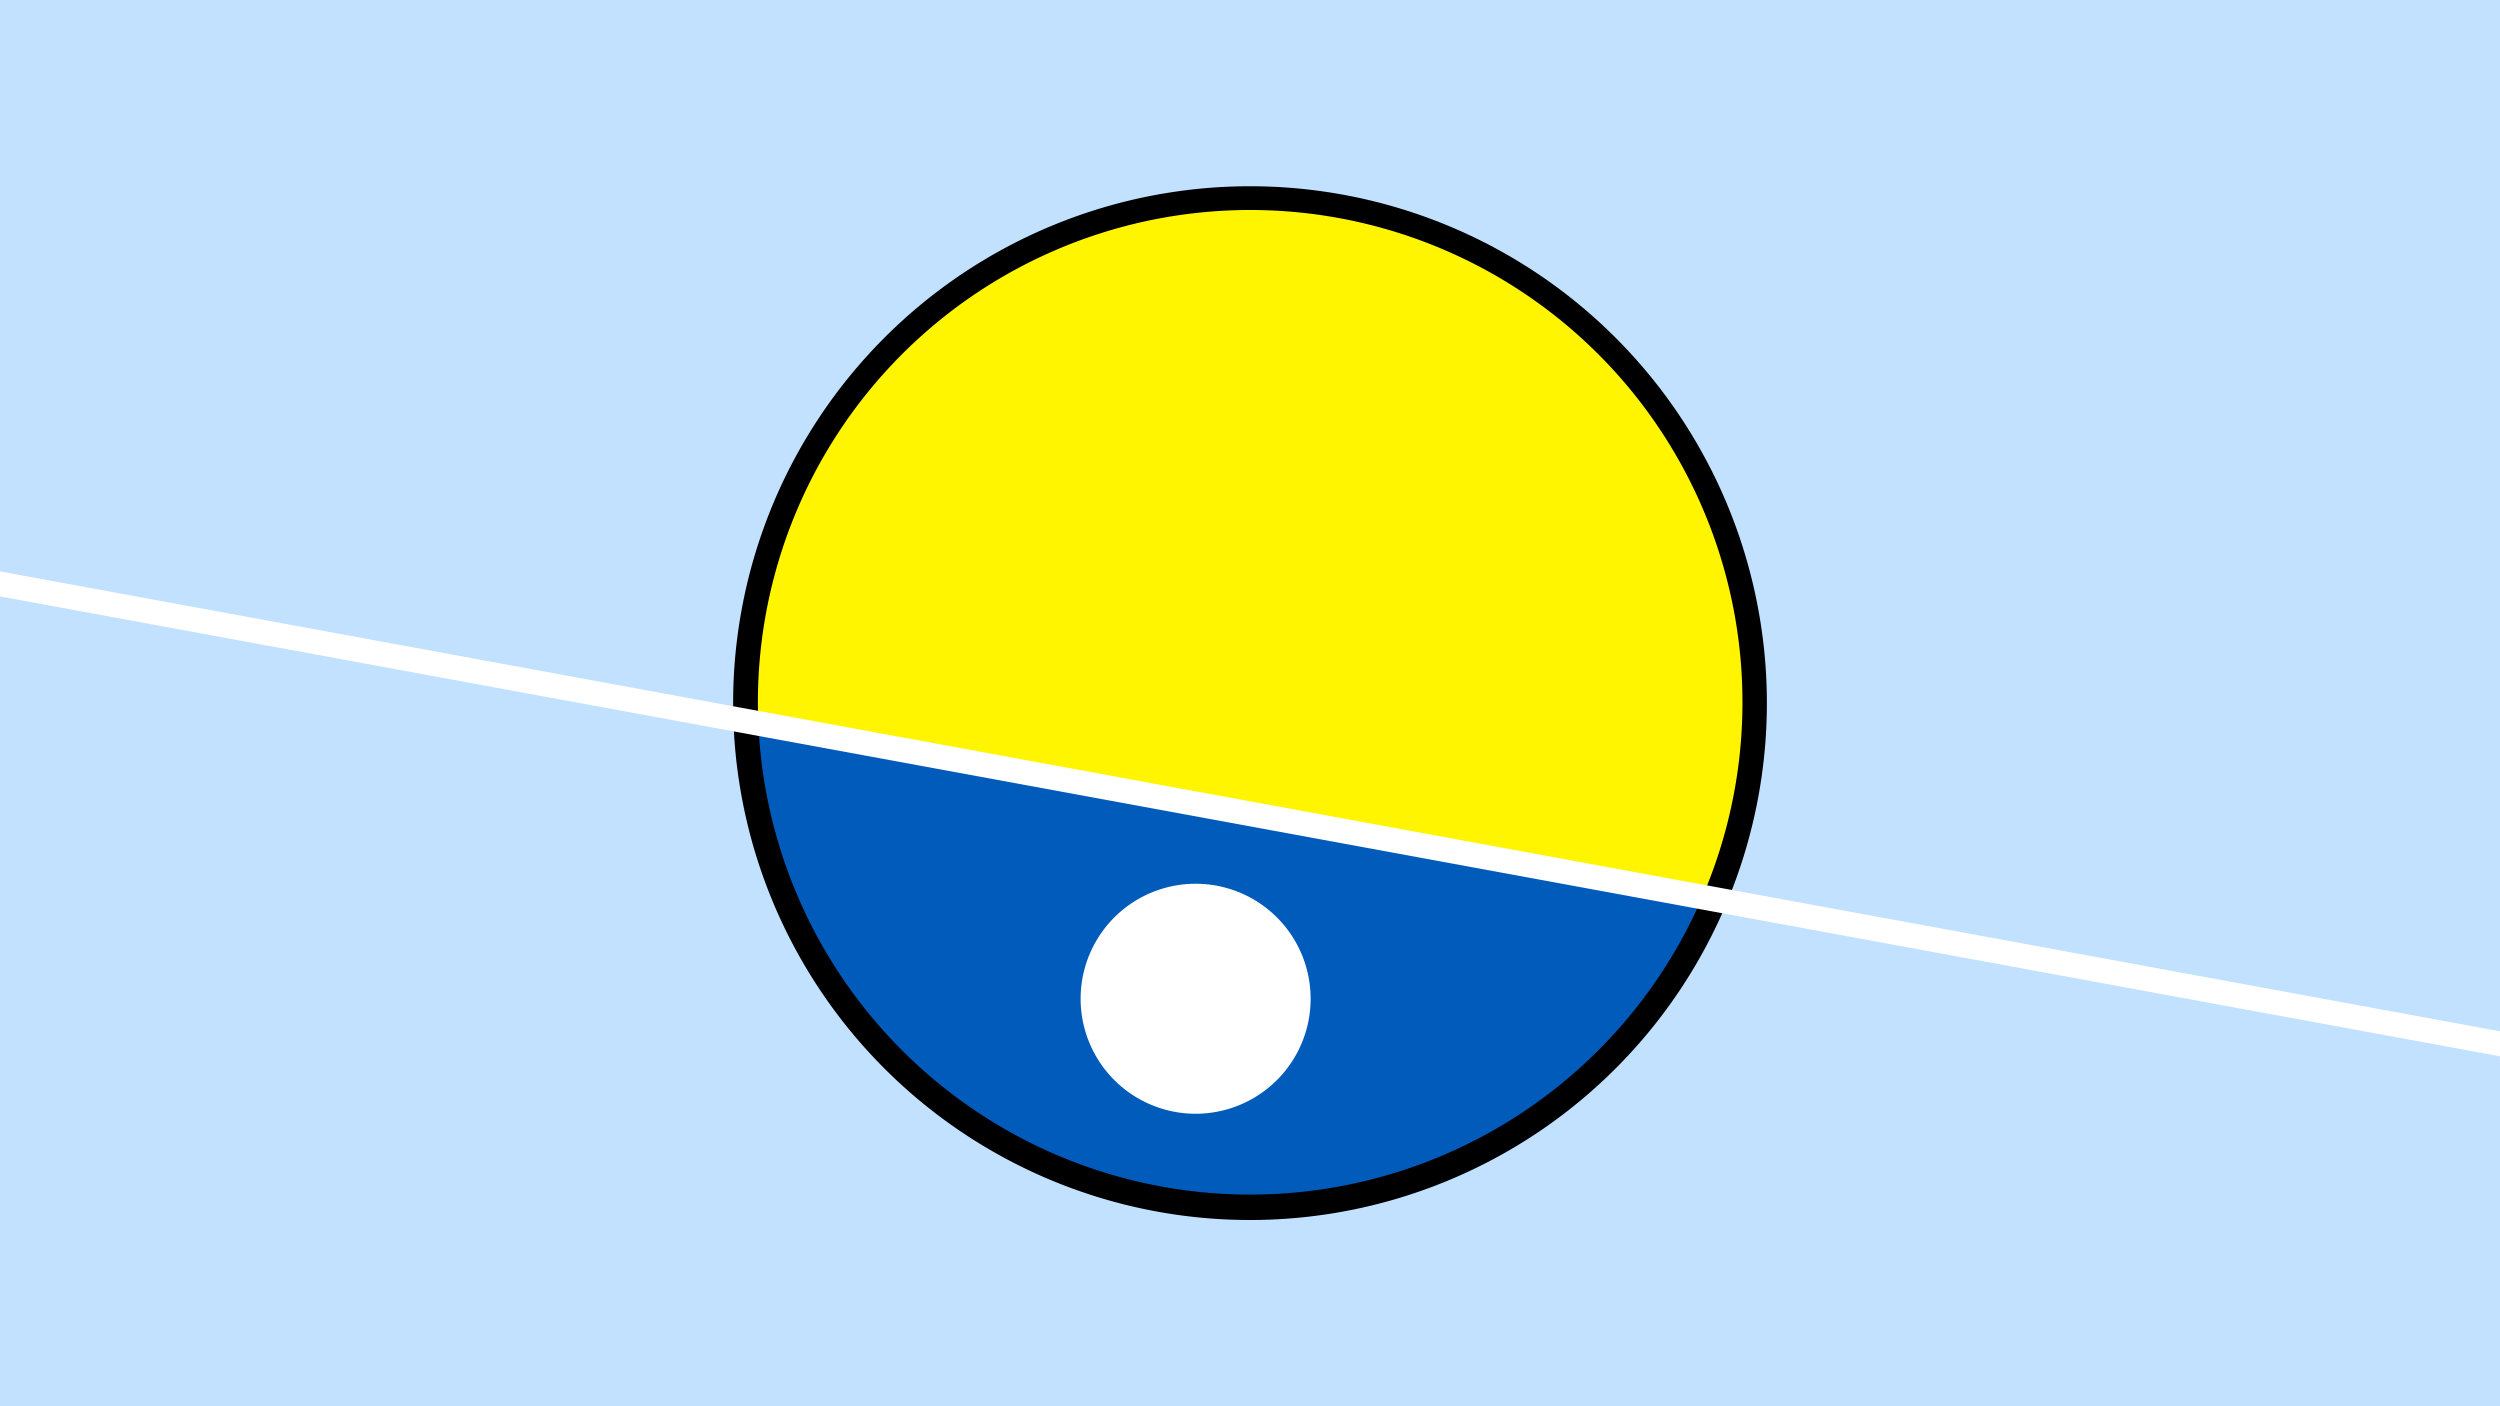 <svg width="1200" height="675" viewBox="-500 -500 1200 675" xmlns="http://www.w3.org/2000/svg"><path d="M-500-500h1200v675h-1200z" fill="#c2e1ff"/><path d="M100 85.6a248.1 248.1 0 1 1 0-496.2 248.1 248.1 0 0 1 0 496.2" fill="undefined"/><path d="M317.1-69.4a236.3 236.3 0 0 1-453.1-83.4z"  fill="#005bbb" /><path d="M317.1-69.4a236.3 236.3 0 1 0-453.1-83.4z"  fill="#fff500" /><path d="M73.9 34.6a55.2 55.2 0 1 1 0-110.4 55.2 55.2 0 0 1 0 110.4" fill="#fff"/><path d="M-510,-221.562L710,2.875" stroke-width="11.812" stroke="#fff" /></svg>